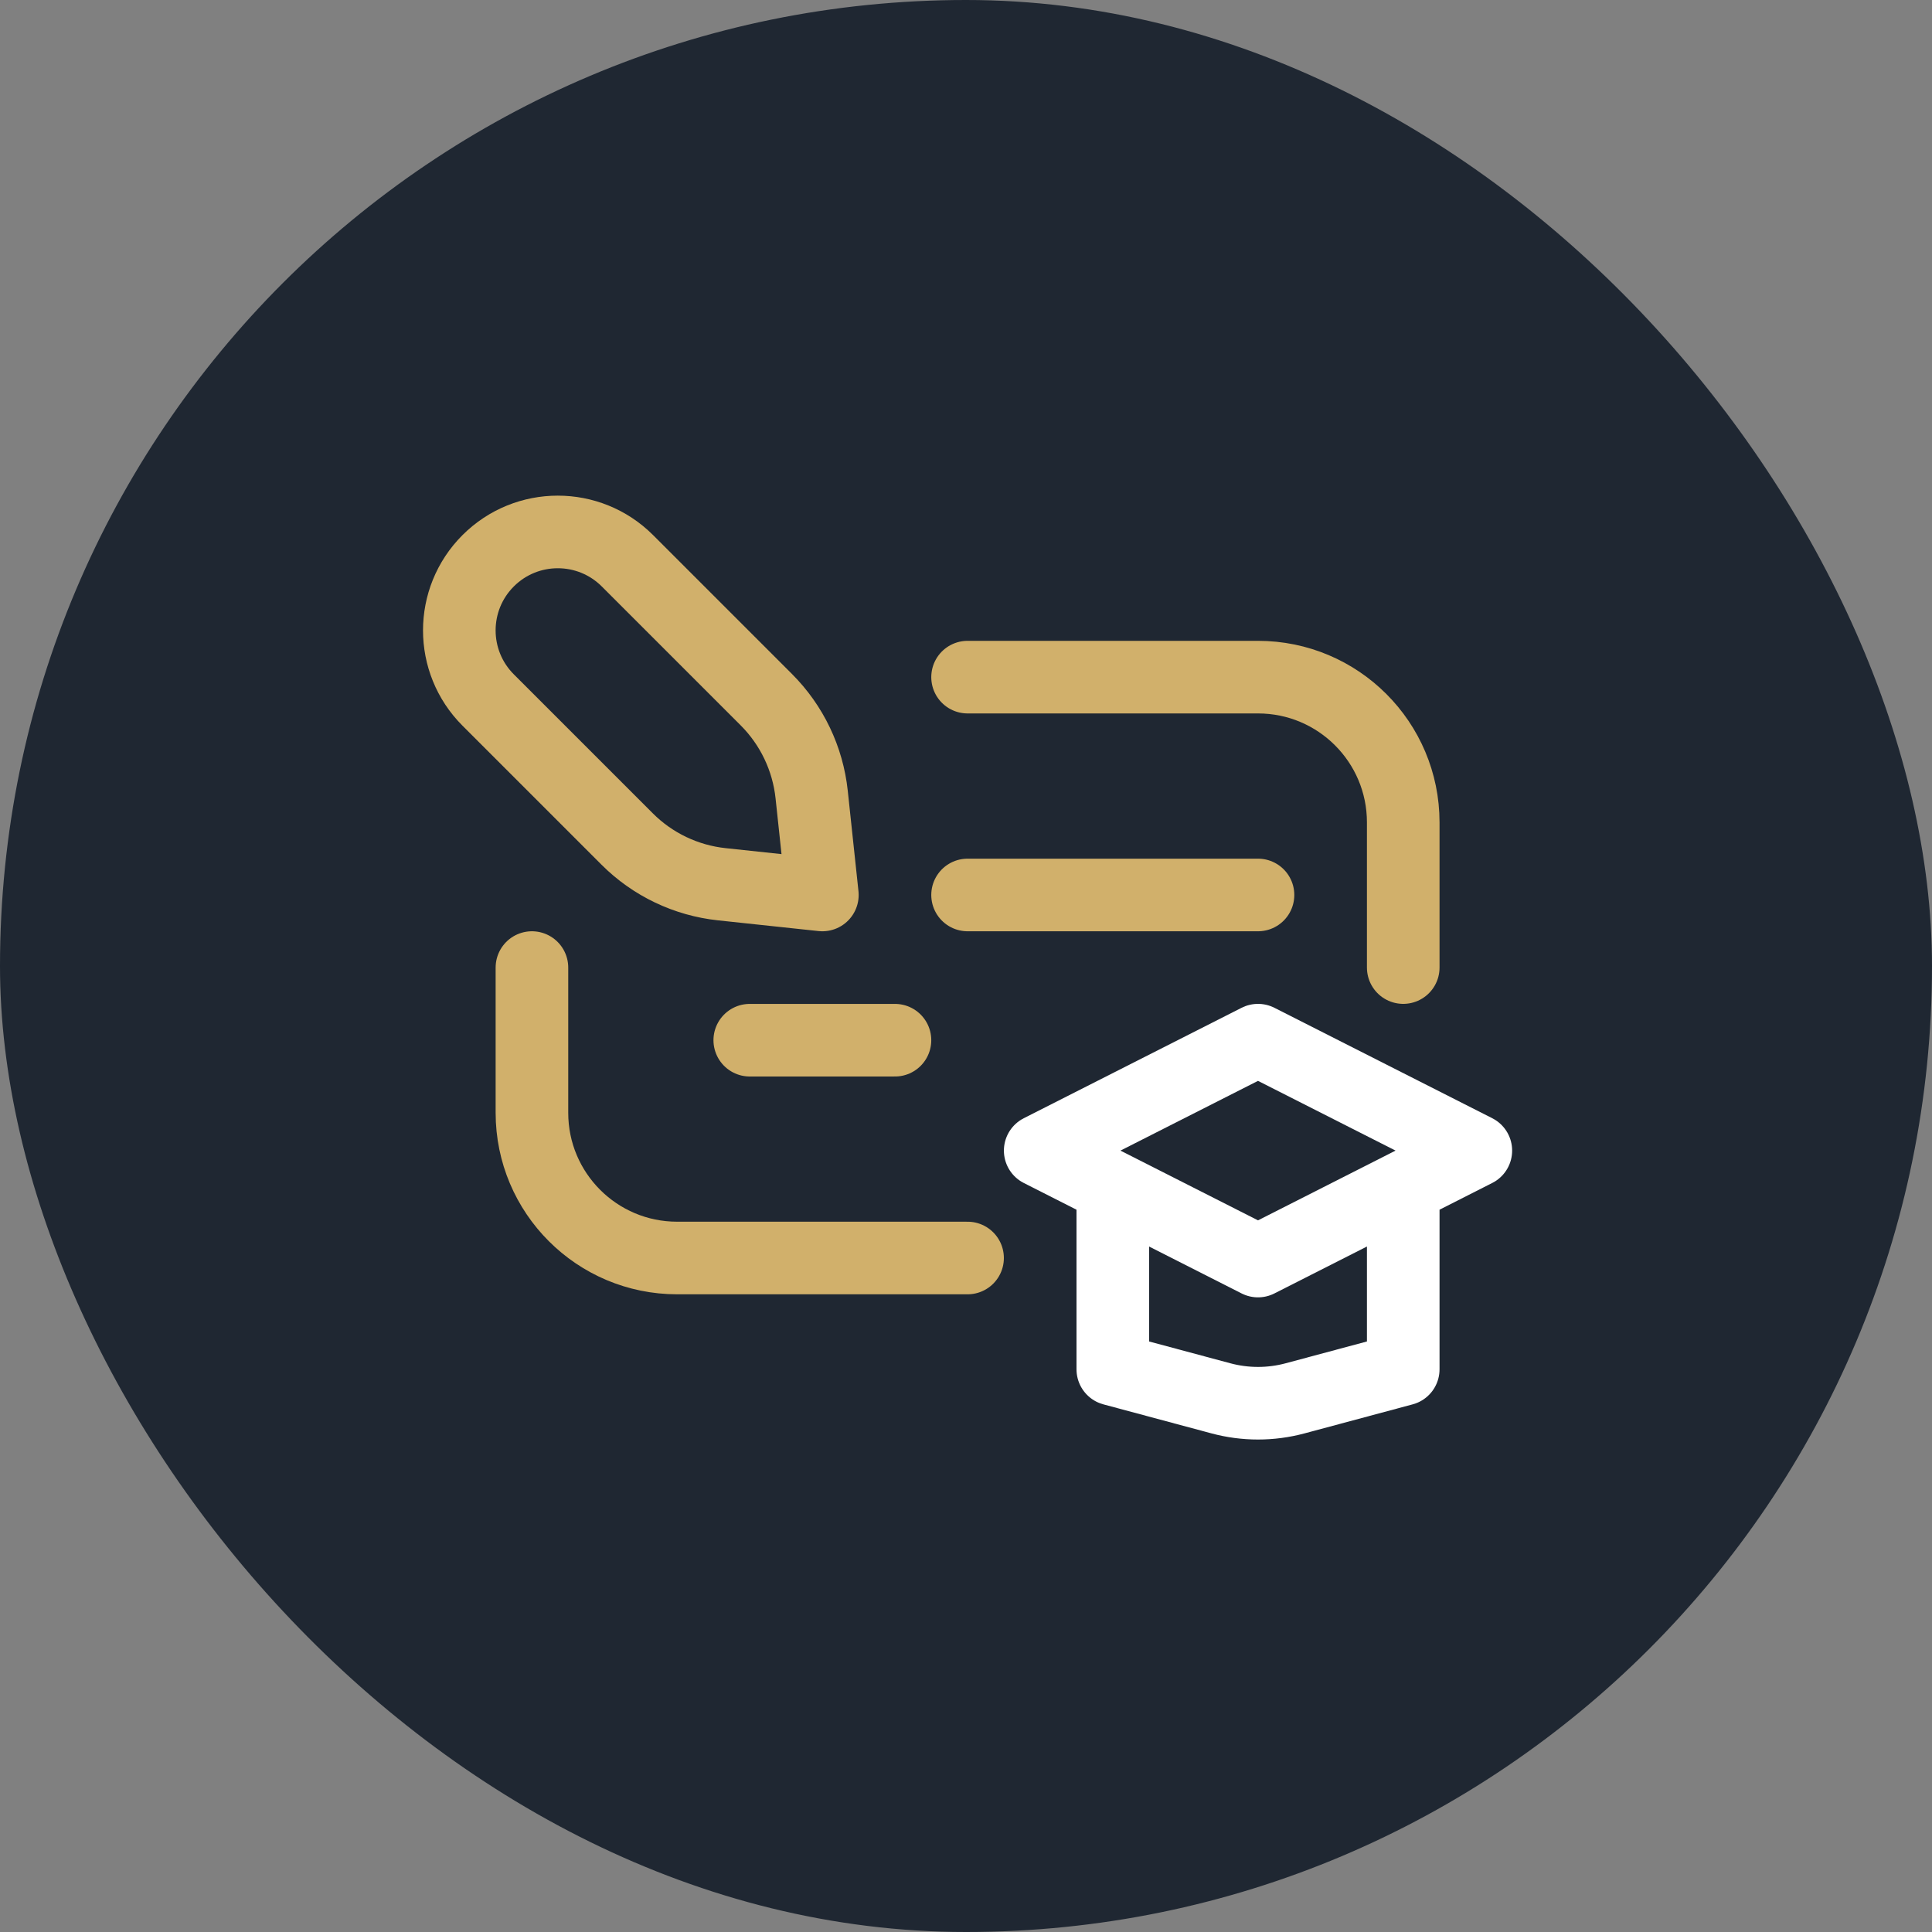 <svg width="64" height="64" viewBox="0 0 64 64" fill="none" xmlns="http://www.w3.org/2000/svg">
<rect x="0" y="0" width="64" height="64" fill="#808080" stroke="none"/>
<rect width="64" height="64" rx="32" fill="#1F2732"/>
<rect x="8" y="8" width="48" height="48" rx="9.621" fill="#1F2732"/>
<path d="M46.484 32.052V27.242C46.484 24.585 44.33 22.431 41.673 22.431H32.052M17.621 32.052V36.863C17.621 39.52 19.775 41.673 22.431 41.673L32.052 41.673M24.837 34.458H29.647M32.052 29.647H41.673" stroke="#D1B06B" stroke-width="2.405" stroke-linecap="round"/>
<path d="M16.171 23.189C14.897 21.915 14.897 19.85 16.171 18.576C17.445 17.303 19.51 17.303 20.784 18.576L25.388 23.18C26.231 24.024 26.76 25.131 26.887 26.317L27.242 29.647L23.912 29.292C22.726 29.166 21.618 28.637 20.775 27.793L16.171 23.189Z" stroke="#D1B06B" stroke-width="2.405" stroke-linecap="round" stroke-linejoin="round"/>
<path d="M46.484 39.335V45.36L42.904 46.321C42.097 46.538 41.249 46.538 40.442 46.321L36.863 45.36V39.335M34.458 38.115L41.673 34.457L48.889 38.115L41.673 41.774L34.458 38.115Z" stroke="white" stroke-width="2.405" stroke-linecap="round" stroke-linejoin="round"/>
</svg>
